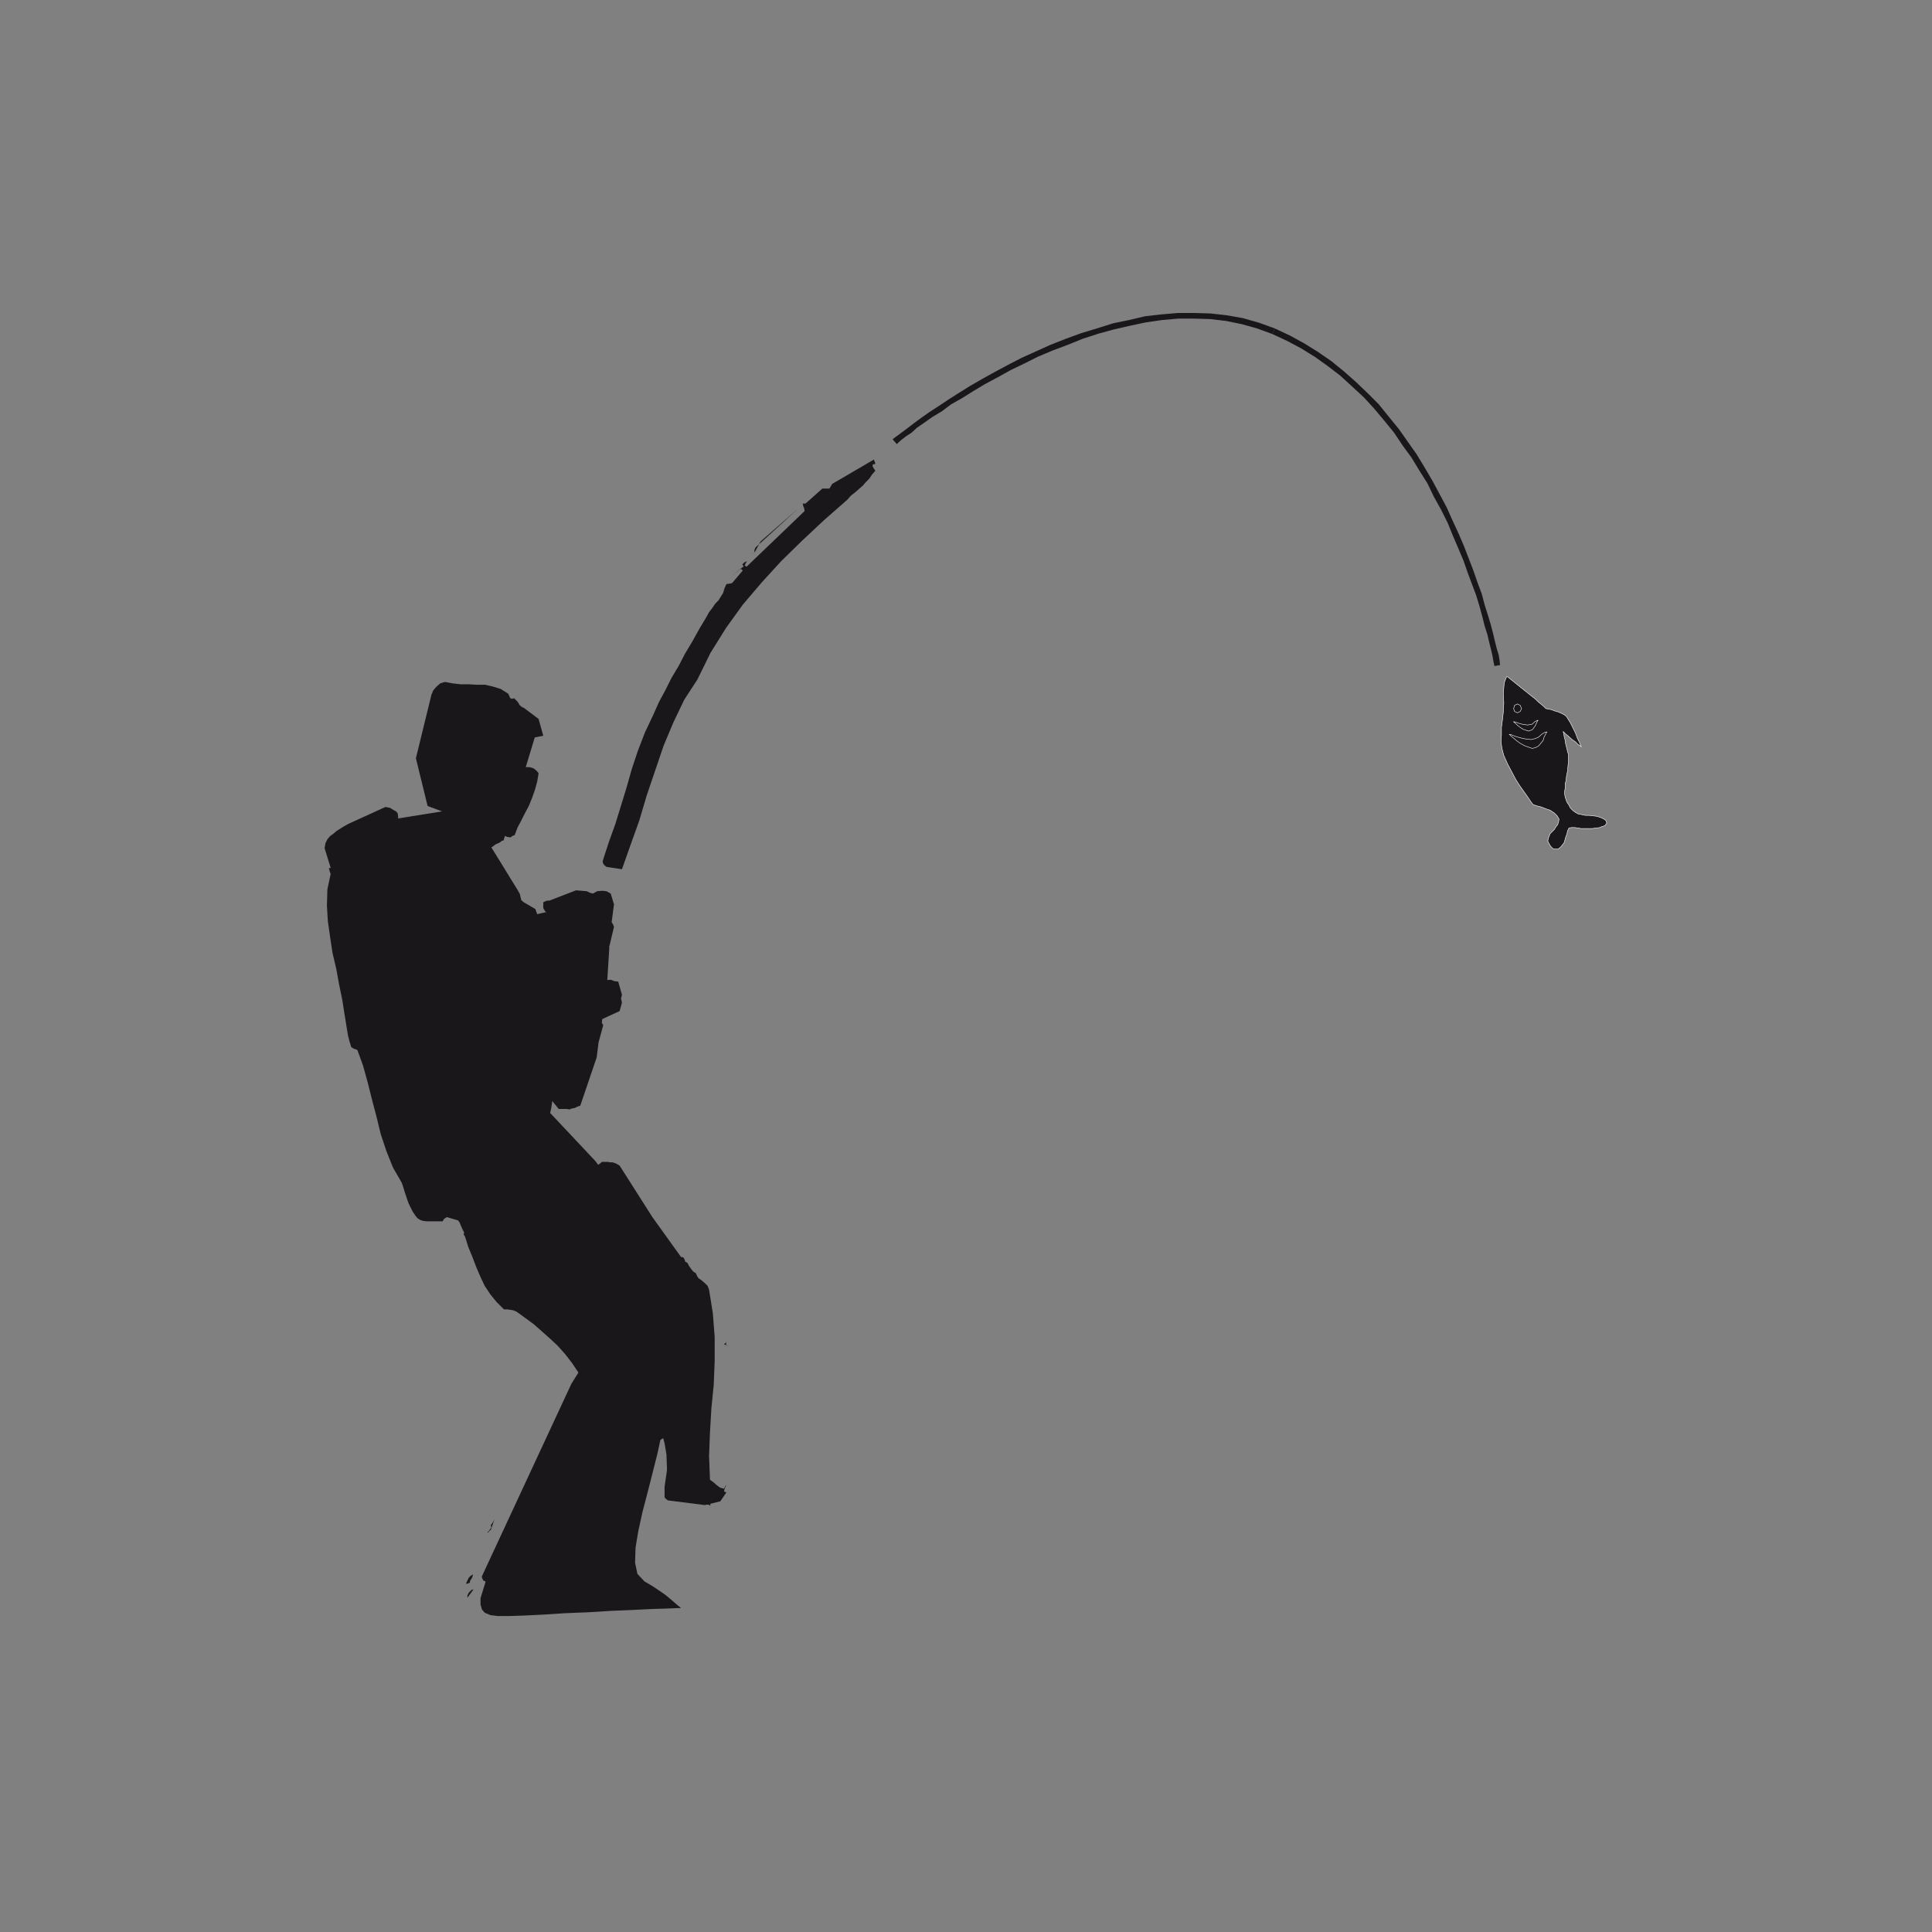 <?xml version="1.0" encoding="utf-8"?>
<!-- Generator: Adobe Illustrator 14.0.0, SVG Export Plug-In . SVG Version: 6.00 Build 43363)  -->
<!DOCTYPE svg PUBLIC "-//W3C//DTD SVG 1.1//EN" "http://www.w3.org/Graphics/SVG/1.1/DTD/svg11.dtd">
<svg version="1.1" id="Calque_1" xmlns="http://www.w3.org/2000/svg" xmlns:xlink="http://www.w3.org/1999/xlink" x="0px" y="0px"
	 width="500px" height="500px" viewBox="0 0 500 500" enable-background="new 0 0 500 500" xml:space="preserve">
<rect x="0" y="0" width="500" height="500" fill="#808080" stroke="none"/>
<g>
	<polygon fill-rule="evenodd" clip-rule="evenodd" fill="#1A171B" points="119.269,306.386 156.599,348.918 155.145,351.342 
		151.508,358.248 146.297,367.942 140.479,379.333 134.419,390.845 129.329,401.387 125.693,409.263 124.359,413.625 124.359,415.2 
		124.723,416.533 125.45,417.382 126.905,417.987 128.844,418.229 131.753,418.229 135.51,418.108 140.479,417.866 146.054,417.503 
		152.114,417.261 158.053,416.896 163.75,416.654 168.598,416.412 172.597,416.291 175.264,416.17 176.233,416.17 175.991,415.928 
		175.506,415.564 174.657,414.837 173.688,413.988 172.233,412.777 170.658,411.687 168.84,410.475 166.779,409.263 
		164.961,407.324 164.355,404.416 164.477,400.538 165.204,396.176 166.295,391.208 167.628,386.118 168.961,380.908 
		170.173,376.061 170.9,372.668 171.627,372.184 171.991,373.517 172.476,376.425 172.597,379.575 172.718,382.847 172.718,385.271 
		172.839,386.239 173.203,386.239 174.415,386.725 176.112,387.209 178.293,387.937 180.232,388.421 182.051,389.026 
		183.263,389.391 183.869,389.633 183.626,387.209 183.263,381.271 182.657,372.547 182.172,362.853 181.445,352.917 
		180.96,344.435 180.475,338.255 180.475,336.073 179.263,334.498 176.233,330.499 171.991,324.683 167.264,318.261 
		162.295,311.596 158.053,305.9 155.145,301.902 154.054,300.448 138.782,284.21 119.269,306.386 	"/>
	<polygon fill-rule="evenodd" clip-rule="evenodd" fill="#1A171B" points="119.269,209.203 98.908,212.475 89.817,220.109 
		89.696,221.199 89.696,224.107 89.696,228.106 89.696,232.832 89.696,237.437 89.696,241.557 89.696,244.465 89.817,245.677 
		90.06,247.494 91.151,252.584 92.484,259.612 94.302,267.852 95.877,275.85 97.453,282.999 98.423,287.967 99.029,289.905 
		99.877,290.633 102.422,292.692 106.059,295.479 110.3,298.873 114.421,302.023 118.178,304.932 120.724,306.991 121.814,307.84 
		122.663,306.991 124.965,304.932 128.238,302.023 131.995,298.873 135.631,295.479 138.903,292.692 141.207,290.633 
		142.176,289.905 142.176,289.058 142.661,286.755 143.146,283.604 143.873,280.091 144.357,276.455 144.963,273.426 
		145.327,271.123 145.569,270.396 144.963,268.579 143.751,264.217 141.934,257.915 139.994,250.888 137.813,243.617 
		136.116,237.437 134.904,232.954 134.541,231.378 133.934,230.288 132.359,227.743 130.056,223.986 127.511,219.867 
		124.723,215.625 122.299,212.111 120.36,209.809 119.269,209.203 	"/>
	<polygon fill-rule="evenodd" clip-rule="evenodd" fill="#1A171B" points="127.39,260.702 137.691,253.432 135.874,237.316 
		154.66,232.954 157.689,245.313 156.841,258.885 148.479,284.453 147.509,283.362 145.206,280.696 141.813,276.818 
		138.176,272.577 134.298,268.094 130.904,264.338 128.359,261.672 127.39,260.702 	"/>
	<polygon fill-rule="evenodd" clip-rule="evenodd" fill="#1A171B" points="111.634,205.81 120.966,181.939 138.782,189.573 
		130.298,217.564 129.935,217.564 129.329,218.049 128.238,218.534 127.269,219.261 126.178,219.745 125.208,220.351 
		124.602,220.715 124.359,220.957 123.753,220.23 122.178,218.534 119.996,215.989 117.693,213.323 115.27,210.536 113.209,208.112 
		111.876,206.416 111.634,205.81 	"/>
	<polygon fill-rule="evenodd" clip-rule="evenodd" fill="#1A171B" points="84,219.503 85.576,224.592 85.091,224.713 
		85.212,225.077 85.333,225.562 85.576,226.167 84.727,230.167 84.606,234.408 84.848,238.406 85.455,242.647 86.061,246.646 
		87.03,250.766 87.757,254.765 88.605,258.885 88.848,260.46 89.09,262.035 89.333,263.489 89.575,265.064 89.817,266.519 
		90.06,267.973 90.423,269.427 90.908,271.002 91.514,271.366 92.484,271.729 93.938,275.729 95.15,280.091 96.241,284.453 
		97.453,289.058 98.544,293.541 99.999,297.903 101.695,302.145 103.998,306.143 104.361,307.233 104.725,308.445 105.089,309.536 
		105.452,310.627 105.816,311.596 106.301,312.565 106.786,313.535 107.513,314.625 107.998,315.231 108.725,315.716 
		109.452,315.958 110.421,316.079 111.391,316.079 112.482,316.079 113.452,316.079 114.542,316.079 114.906,315.474 
		115.633,314.989 118.542,315.837 118.906,316.321 119.269,317.17 119.633,318.019 120.118,318.987 119.996,319.473 120.36,320.078 
		121.208,322.744 122.299,325.41 123.269,327.954 124.359,330.499 125.45,332.802 126.905,334.982 128.48,336.922 130.419,338.86 
		131.268,338.86 132.116,338.981 132.844,339.103 133.692,339.466 135.874,341.041 138.176,342.738 140.237,344.556 
		142.418,346.494 144.357,348.312 146.297,350.493 147.994,352.674 149.69,355.219 147.872,358.127 124.723,407.93 124.723,408.294 
		125.087,409.021 127.269,410.111 129.813,410.717 132.359,410.959 135.025,411.202 137.57,411.08 140.237,411.202 142.903,411.565 
		145.569,412.292 146.782,412.292 148.115,412.292 149.084,412.171 150.175,411.687 150.539,410.959 151.266,410.354 
		159.265,410.354 159.507,409.99 159.75,409.627 159.992,409.142 160.356,408.536 159.871,407.445 159.144,406.597 158.053,405.991 
		156.962,405.87 154.781,405.87 152.599,405.991 150.539,405.749 148.6,405.507 146.539,405.021 144.6,404.658 142.54,404.174 
		140.6,403.811 140.479,403.083 140.722,402.356 141.085,401.75 141.691,401.387 144.357,401.023 145.569,397.388 146.539,393.874 
		147.266,390.238 147.994,386.604 148.6,382.847 149.69,379.333 151.023,375.939 153.084,372.789 153.205,371.941 153.447,371.456 
		153.447,370.972 153.811,370.487 158.659,372.789 159.144,372.668 159.75,372.547 160.477,370.002 161.083,367.579 
		161.204,364.792 161.326,362.126 161.083,359.218 160.841,356.431 160.477,353.765 160.356,351.342 158.659,346.131 
		157.205,341.163 155.75,336.194 154.296,331.59 152.235,327.106 149.933,322.986 146.903,319.108 143.024,315.595 141.813,313.292 
		140.722,311.354 139.388,309.536 138.176,307.84 136.601,306.021 135.146,304.446 133.45,302.75 131.874,301.054 132.601,299.842 
		133.813,298.994 135.146,298.388 136.601,298.024 138.055,297.661 139.631,297.661 141.207,297.661 142.782,297.661 
		143.388,296.813 143.873,295.722 144.115,294.632 144.6,293.541 141.691,288.937 140.116,288.33 138.782,287.482 137.449,286.513 
		136.358,285.664 135.025,284.695 133.692,284.089 132.116,283.847 130.419,284.089 129.086,277.062 125.208,275.971 
		125.087,275.243 125.208,274.396 125.087,273.789 124.844,273.184 124.481,272.699 123.996,272.456 123.39,272.093 
		123.026,271.851 122.178,271.729 121.208,271.608 120.118,261.914 116.36,261.672 114.542,263.61 111.027,274.031 110.3,272.456 
		109.937,270.881 109.694,269.185 109.694,267.488 109.694,265.55 109.694,263.731 109.694,261.914 109.815,260.097 
		111.634,242.526 111.149,241.92 110.664,241.557 110.179,241.072 109.452,241.072 106.059,241.92 101.938,258.036 101.574,258.036 
		101.453,258.158 101.332,258.158 100.968,258.036 98.665,235.862 98.059,235.498 97.574,235.013 92.727,235.862 92.484,221.199 
		102.543,214.292 102.786,213.323 103.028,212.354 103.028,211.263 102.907,210.415 102.422,209.93 101.938,209.688 
		101.332,209.324 100.968,209.082 100.362,208.961 99.756,208.839 90.181,213.202 89.09,213.808 88.121,214.414 87.151,215.02 
		86.303,215.747 85.455,216.353 84.727,217.201 84.242,218.17 84,219.503 	"/>
	<polygon fill-rule="evenodd" clip-rule="evenodd" fill="#1A171B" points="94.06,225.562 94.666,225.683 95.15,226.167 
		94.06,225.562 	"/>
	<polygon fill-rule="evenodd" clip-rule="evenodd" fill="#1A171B" points="107.634,196.237 110.664,208.597 118.542,211.505 
		123.632,202.539 123.996,202.175 124.723,202.175 123.996,207.991 124.359,208.355 124.965,208.961 125.571,209.445 
		126.42,209.809 126.784,209.688 127.632,209.566 128.117,208.476 128.602,207.385 128.965,206.295 129.45,205.204 129.692,203.872 
		129.935,202.66 129.935,201.327 130.056,200.115 129.086,199.388 127.875,199.146 127.147,199.024 126.541,199.024 
		125.814,198.903 125.208,198.903 124.723,199.267 124.238,199.751 123.632,199.509 123.39,199.267 123.39,198.903 123.632,198.661 
		123.753,197.691 123.39,196.843 124.359,195.753 125.571,195.025 126.905,194.42 128.359,193.935 129.813,193.45 131.268,192.966 
		132.722,192.239 134.298,191.633 135.268,191.754 136.116,191.996 136.116,191.633 136.116,191.269 140.6,190.421 139.388,186.059 
		135.51,183.15 135.146,183.029 134.541,182.544 133.934,181.575 133.086,180.727 132.359,180.848 131.995,180.606 131.753,180 
		131.51,179.515 129.571,178.304 127.632,177.698 125.571,177.213 123.511,177.213 121.33,177.092 119.148,177.092 117.087,176.85 
		115.148,176.486 113.937,176.85 112.967,177.698 112.118,178.667 111.634,179.879 107.634,196.237 	"/>
	<polygon fill-rule="evenodd" clip-rule="evenodd" fill="#1A171B" points="114.542,235.862 115.512,238.164 119.148,240.103 
		119.633,239.981 120.118,239.254 120.239,238.527 120.724,238.164 121.33,237.8 122.42,237.679 122.784,237.8 123.632,238.164 
		124.238,243.738 125.571,244.102 127.026,244.708 128.359,245.435 129.692,246.283 130.783,247.131 131.874,248.222 
		132.601,249.433 133.328,251.009 132.116,252.099 130.783,253.189 129.329,254.159 127.996,255.371 126.541,256.461 
		125.571,257.794 124.844,259.369 124.602,261.309 124.844,261.672 125.45,262.521 125.45,262.884 125.45,263.61 144.6,286.997 
		145.206,286.997 145.933,286.997 146.66,286.997 147.388,287.118 147.994,286.876 148.721,286.755 149.448,286.392 
		150.175,286.149 154.417,273.668 154.902,269.791 156.114,265.307 155.75,264.701 155.872,263.731 160.356,261.672 160.962,259.49 
		160.72,258.4 160.962,257.431 159.992,254.038 159.022,253.917 158.053,253.553 156.72,253.674 155.629,254.28 154.66,255.007 
		154.054,256.219 153.447,258.4 152.72,258.4 151.872,258.643 150.539,260.218 149.812,262.156 149.206,264.096 148.842,266.276 
		148.357,268.458 147.994,270.639 147.388,272.82 146.66,275.001 147.145,275.485 147.63,275.971 146.66,279.848 143.994,277.667 
		141.691,275.485 139.752,273.063 138.055,270.639 136.237,267.973 134.541,265.307 132.722,262.642 130.662,260.097 
		131.51,258.885 132.722,257.794 133.207,257.188 133.934,256.825 134.662,256.461 135.51,256.461 141.328,264.096 142.055,264.701 
		143.267,265.064 143.873,265.064 144.479,265.064 145.084,264.822 145.569,264.701 146.054,263.975 146.418,263.126 
		144.963,259.49 141.934,257.431 140.6,246.04 140.6,245.556 140.722,245.192 140.6,244.708 139.994,244.708 139.873,243.859 
		140.6,243.132 139.994,243.253 139.752,242.89 139.509,242.284 139.025,241.92 138.903,241.314 138.782,240.708 138.661,239.86 
		138.903,239.254 139.267,238.285 139.267,237.316 138.903,236.225 138.54,235.256 135.631,233.559 133.207,231.621 
		131.146,229.439 129.329,227.137 127.39,224.713 125.571,222.653 123.511,220.594 121.208,219.14 120.36,219.14 119.754,219.503 
		119.148,219.867 118.542,220.594 118.299,220.957 118.178,221.684 119.148,222.896 120.36,224.107 121.451,225.319 
		122.663,226.773 123.632,227.985 124.359,229.561 124.844,231.136 125.087,233.075 114.542,235.498 114.542,235.619 
		114.542,235.862 	"/>
	<polygon fill-rule="evenodd" clip-rule="evenodd" fill="#1A171B" points="120.966,409.869 121.208,409.748 121.572,409.627 
		121.693,409.021 122.057,408.536 122.299,407.93 122.42,407.445 121.814,407.809 121.33,408.294 120.966,409.021 120.603,409.869 
		120.724,409.869 120.966,409.869 	"/>
	<polygon fill-rule="evenodd" clip-rule="evenodd" fill="#1A171B" points="120.966,412.898 120.966,413.141 120.966,413.504 
		122.542,411.323 122.057,411.444 121.693,411.808 121.33,412.171 120.966,412.898 	"/>
	<polygon fill-rule="evenodd" clip-rule="evenodd" fill="#1A171B" points="122.42,405.87 124.602,401.629 122.42,405.87 	"/>
	<polygon fill-rule="evenodd" clip-rule="evenodd" fill="#1A171B" points="123.632,186.18 127.632,188.361 130.662,187.271 
		130.177,186.543 129.813,186.059 129.329,185.695 128.965,185.332 127.996,184.604 127.026,183.756 123.147,185.816 
		123.39,185.938 123.632,186.18 	"/>
	<polygon fill-rule="evenodd" clip-rule="evenodd" fill="#1A171B" points="125.814,216.474 129.692,215.868 130.177,215.989 
		130.662,216.353 131.268,216.595 132.116,216.716 132.601,216.353 133.207,216.11 133.934,214.171 134.904,212.354 
		135.874,210.415 136.843,208.597 137.691,206.537 138.419,204.478 139.025,202.296 139.388,200.115 138.903,199.509 
		138.176,198.903 137.57,198.661 136.964,198.54 136.237,198.54 135.631,198.54 134.298,198.782 133.328,199.509 132.844,201.812 
		132.359,204.114 131.753,206.416 131.025,208.718 129.935,210.778 128.723,212.838 127.147,214.656 125.45,216.474 
		125.571,216.474 125.814,216.474 	"/>
	<polygon fill-rule="evenodd" clip-rule="evenodd" fill="#1A171B" points="126.42,396.54 126.662,396.176 127.026,395.934 
		127.996,393.146 127.632,393.874 127.026,394.722 127.147,395.328 126.541,396.176 126.056,396.661 126.42,396.54 	"/>
	<polygon fill-rule="evenodd" clip-rule="evenodd" fill="#1A171B" points="134.904,194.177 135.389,194.177 136.116,194.662 
		134.904,194.177 	"/>
	<polygon fill-rule="evenodd" clip-rule="evenodd" fill="#1A171B" points="140.6,234.044 140.6,235.013 141.085,235.862 
		141.57,236.225 142.297,236.589 143.024,236.831 143.873,237.194 144.6,237.194 145.569,237.316 146.418,237.194 147.388,237.194 
		147.509,237.437 147.509,238.043 147.388,238.648 147.388,239.254 148.6,241.072 147.872,241.314 147.145,241.678 146.175,241.799 
		145.569,241.92 144.963,242.284 144.357,243.011 143.873,243.859 143.751,244.95 144.115,245.435 144.963,246.04 143.994,248.948 
		144.236,249.312 144.721,249.797 145.327,250.039 146.054,250.281 146.782,250.402 147.509,250.523 148.236,250.645 
		149.084,251.009 149.569,250.281 150.417,249.918 151.266,249.676 152.478,249.918 153.326,249.312 153.932,248.464 
		154.417,247.494 155.145,246.768 155.872,246.525 156.599,246.162 157.083,245.556 157.689,244.95 158.901,239.86 158.659,239.254 
		158.295,238.648 158.901,234.044 158.053,231.257 156.962,230.651 155.872,230.53 154.538,230.651 153.447,231.257 
		152.599,231.015 151.872,230.651 149.084,230.409 142.176,233.075 141.57,233.075 140.722,233.438 140.6,233.559 140.6,234.044 	
		"/>
	<polygon fill-rule="evenodd" clip-rule="evenodd" fill="#1A171B" points="140.358,240.466 140.479,240.708 140.722,241.072 
		140.479,240.466 140.358,239.86 140.358,240.103 140.358,240.466 	"/>
	<polygon fill-rule="evenodd" clip-rule="evenodd" fill="#1A171B" points="154.054,302.508 156.478,310.748 160.113,318.745 
		164.113,326.379 168.113,334.014 171.506,341.647 173.93,349.645 174.9,358.127 173.93,367.336 173.809,369.881 173.567,372.547 
		173.324,374.971 173.082,377.394 172.718,379.817 172.354,382.241 171.991,384.785 171.991,387.451 172.233,387.815 172.839,388.3 
		182.414,389.512 186.414,388.542 187.989,386.239 187.383,385.997 187.505,385.392 187.747,384.785 187.989,384.18 
		187.747,384.543 187.383,385.271 186.414,385.028 185.565,384.422 184.596,383.574 183.748,382.968 183.505,376.788 
		183.748,370.608 184.111,364.428 184.717,358.369 184.959,352.189 184.959,346.01 184.475,339.83 183.505,333.771 183.142,332.802 
		182.414,332.074 181.566,331.348 180.717,330.741 180.354,330.136 180.111,329.53 179.384,329.045 178.899,328.439 
		178.293,327.591 177.93,326.864 177.324,326.5 177.203,326.016 176.839,325.41 176.233,325.289 168.84,314.989 160.356,301.659 
		159.75,301.296 159.265,301.054 158.538,300.812 157.932,300.812 157.205,300.69 156.478,300.69 155.75,300.69 155.387,301.054 
		154.538,301.659 154.417,302.023 154.296,302.023 154.054,302.508 	"/>
	<polygon fill-rule="evenodd" clip-rule="evenodd" fill="#1A171B" points="156.114,223.502 156.356,223.865 156.962,224.35 
		160.962,224.956 163.144,218.776 165.446,212.354 167.385,205.81 169.567,199.388 171.749,192.966 174.294,186.907 177.082,181.09 
		180.475,175.88 183.869,168.973 187.868,162.551 192.231,156.492 197.08,150.797 202.17,145.223 207.624,139.891 213.32,134.56 
		219.259,129.349 220.229,128.258 221.319,127.41 222.289,126.562 223.259,125.713 224.107,124.744 224.956,123.896 
		225.683,122.805 226.531,121.836 226.289,121.473 226.046,121.109 225.804,120.624 225.925,120.14 226.41,120.14 226.531,119.897 
		226.289,119.292 226.167,118.928 215.381,125.229 215.017,125.835 214.653,126.44 214.168,126.44 213.805,126.44 213.32,126.44 
		212.835,126.44 208.472,130.318 207.745,130.318 207.866,130.924 208.108,131.53 208.23,132.257 193.201,146.677 192.716,146.313 
		192.958,145.829 193.322,145.223 193.686,144.859 193.322,145.223 192.595,145.586 192.353,145.829 192.231,145.95 192.11,146.071 
		192.474,146.556 189.202,149.222 191.504,147.283 191.868,147.283 192.231,147.646 189.444,150.918 188.838,151.039 
		187.989,151.16 187.505,152.251 187.141,153.462 186.535,154.432 185.929,155.401 185.081,156.25 184.354,157.34 183.505,158.431 
		182.778,159.764 180.96,162.793 179.142,166.065 177.324,169.094 175.627,172.366 173.809,175.396 172.233,178.546 
		170.537,181.696 169.082,184.968 166.901,189.573 165.083,194.299 163.507,199.024 162.174,203.75 160.72,208.476 159.265,213.202 
		157.568,217.928 155.993,222.775 155.993,223.138 156.114,223.502 	"/>
	<polygon fill-rule="evenodd" clip-rule="evenodd" fill="#1A171B" points="170.416,328.561 172.839,331.711 170.416,328.561 	"/>
	<polygon fill-rule="evenodd" clip-rule="evenodd" fill="#1A171B" points="187.383,347.948 187.868,348.069 188.596,348.312 
		188.353,348.19 188.111,348.19 187.868,347.827 187.989,347.343 187.747,347.585 187.383,347.948 	"/>
	<polygon fill-rule="evenodd" clip-rule="evenodd" fill="#1A171B" points="194.292,143.284 194.655,143.163 195.261,143.042 
		196.837,140.133 206.533,131.651 195.504,141.708 195.261,142.314 195.261,143.042 194.292,143.284 	"/>
	<polygon fill-rule="evenodd" clip-rule="evenodd" fill="#1A171B" points="209.078,131.045 213.441,127.046 208.593,131.045 
		208.836,131.045 209.078,131.045 	"/>
	<polygon fill-rule="evenodd" clip-rule="evenodd" fill="#1A171B" points="224.834,122.2 225.077,122.321 225.44,122.563 
		225.44,122.2 225.44,121.836 225.077,121.836 224.713,121.836 224.471,121.836 224.834,122.2 	"/>
	<polygon fill-rule="evenodd" clip-rule="evenodd" fill="#1A171B" points="329.914,84.999 329.914,84.999 325.915,83.545 
		321.673,82.333 317.552,81.606 313.311,81.121 309.068,81 304.826,81 300.584,81.363 296.342,81.848 292.222,82.817 
		288.101,83.666 283.858,84.999 279.859,86.21 275.859,87.665 271.859,89.24 268.103,90.937 264.346,92.633 260.831,94.45 
		257.437,96.268 254.165,98.085 251.014,99.903 248.104,101.721 245.438,103.417 242.893,105.114 240.469,106.689 238.409,108.143 
		236.591,109.476 235.015,110.688 233.561,111.778 232.591,112.505 231.743,113.111 231.258,113.475 231.016,113.717 
		232.106,114.929 232.349,114.687 232.712,114.323 233.439,113.717 234.53,112.869 235.863,112.021 237.318,110.688 
		239.257,109.355 241.317,107.901 243.741,106.447 246.166,104.629 248.953,103.054 251.861,101.236 254.892,99.418 258.285,97.601 
		261.558,95.783 265.072,94.087 268.709,92.27 272.466,90.694 276.344,89.24 280.223,87.665 284.344,86.332 288.343,85.241 
		292.585,84.271 296.585,83.423 300.826,82.817 304.947,82.454 309.068,82.454 313.188,82.575 317.31,83.06 321.431,83.908 
		325.309,84.999 329.309,86.453 329.914,84.999 	"/>
	<polygon fill-rule="evenodd" clip-rule="evenodd" fill="#1A171B" points="388.212,172.124 388.091,170.912 387.848,169.458 
		387.363,167.882 386.878,165.944 386.394,163.884 385.788,161.582 385.061,159.158 384.212,156.492 383.484,153.705 
		382.394,150.797 381.304,147.646 380.091,144.496 378.879,141.345 377.425,137.952 375.85,134.56 374.395,131.288 372.577,127.895 
		370.759,124.502 368.698,120.988 366.638,117.595 364.335,114.323 362.032,111.051 359.366,107.78 356.821,104.629 
		353.912,101.721 351.003,98.934 347.853,96.147 344.58,93.481 341.064,91.058 337.55,88.876 333.793,86.816 329.914,84.999 
		329.309,86.453 333.187,88.271 336.823,90.209 340.338,92.391 343.731,94.814 346.883,97.237 349.791,99.903 352.942,102.812 
		355.608,105.72 358.154,108.749 360.82,112.021 363.002,115.292 365.305,118.443 367.365,121.836 369.426,125.108 371.122,128.622 
		372.94,131.894 374.638,135.286 375.971,138.558 377.425,141.951 378.758,145.102 379.849,148.252 380.939,151.16 382.03,154.068 
		382.879,156.855 383.606,159.521 384.212,161.945 384.939,164.247 385.424,166.307 385.909,168.246 386.272,169.821 
		386.515,171.275 386.757,172.366 388.212,172.124 	"/>
	
		<polygon fill-rule="evenodd" clip-rule="evenodd" fill="#1A171B" stroke="#FFFFFF" stroke-width="0.121" stroke-linecap="square" stroke-miterlimit="10" points="
		390.15,175.153 389.908,175.153 389.545,176.001 389.303,176.728 389.182,177.94 389.06,179.636 389.182,181.939 389.06,184.241 
		388.817,186.422 388.575,188.24 388.575,190.179 388.454,191.875 388.696,193.693 389.182,195.51 390.15,197.691 391.241,199.751 
		392.332,201.812 393.423,203.508 394.635,205.204 395.483,206.416 396.211,207.507 396.695,208.112 396.938,208.355 
		397.181,208.355 397.907,208.597 398.877,208.839 400.089,209.324 401.18,209.688 402.271,210.415 402.998,211.142 403.482,211.99 
		403.361,212.717 403.119,213.444 402.635,214.05 402.271,214.656 401.18,215.747 400.695,216.958 400.574,217.686 400.938,218.413 
		401.301,219.018 401.907,219.624 402.514,219.745 403.24,219.745 403.968,219.14 404.816,218.049 405.18,216.716 405.543,215.747 
		405.664,215.02 405.907,214.656 406.028,214.292 406.634,214.171 407.604,214.171 409.179,214.414 410.634,214.414 
		412.088,214.414 413.058,214.292 414.027,214.171 414.512,213.929 414.997,213.808 415.239,213.687 415.36,213.687 
		415.481,213.444 415.845,213.081 415.724,212.717 415.603,212.354 415.118,211.99 414.391,211.626 413.3,211.263 412.33,211.142 
		411.239,211.021 410.27,211.021 409.179,210.778 408.452,210.657 407.604,210.172 407.119,209.809 406.392,209.082 
		406.028,208.355 405.543,207.628 405.301,207.022 405.059,206.295 404.938,205.568 404.938,204.72 405.059,203.993 
		405.059,202.902 405.301,201.933 405.422,200.721 405.664,199.63 405.785,198.297 405.907,197.207 405.907,196.116 
		405.907,195.268 405.664,194.42 405.422,193.45 405.18,192.481 405.059,191.633 404.816,190.663 404.694,189.937 404.573,189.452 
		404.573,189.331 404.694,189.452 405.18,189.937 405.907,190.542 406.876,191.391 407.725,191.996 408.452,192.723 
		409.058,193.087 409.301,193.329 409.058,192.966 408.815,192.239 408.21,191.027 407.725,189.694 406.998,188.24 406.392,187.028 
		405.785,186.059 405.422,185.453 404.816,184.968 404.089,184.604 403.24,184.241 402.392,183.999 401.423,183.635 
		400.695,183.514 400.21,183.393 400.089,183.393 399.847,183.15 399.483,182.787 398.756,182.181 398.15,181.696 397.423,180.969 
		396.816,180.485 396.332,180.121 390.15,175.153 	"/>
	
		<polygon fill-rule="evenodd" clip-rule="evenodd" fill="#1A171B" stroke="#FFFFFF" stroke-width="0.121" stroke-linecap="square" stroke-miterlimit="10" points="
		392.696,182.181 393.423,182.544 393.787,183.393 393.423,184.12 392.696,184.483 391.969,184.12 391.727,183.393 391.969,182.544 
		392.696,182.181 	"/>
	
		<polygon fill-rule="evenodd" clip-rule="evenodd" fill="#1A171B" stroke="#FFFFFF" stroke-width="0.121" stroke-linecap="square" stroke-miterlimit="10" points="
		391.727,186.786 391.848,186.786 392.332,186.907 392.938,187.149 393.787,187.392 394.514,187.513 395.362,187.634 
		395.969,187.513 396.574,187.392 397.181,186.786 397.665,186.543 397.907,186.422 398.028,186.422 397.786,186.786 
		397.302,187.876 396.574,188.846 395.604,189.209 394.878,188.967 394.15,188.725 393.423,188.24 392.938,187.876 391.969,187.028 
		391.727,186.786 	"/>
	
		<polygon fill-rule="evenodd" clip-rule="evenodd" fill="#1A171B" stroke="#FFFFFF" stroke-width="0.121" stroke-linecap="square" stroke-miterlimit="10" points="
		390.636,190.058 390.878,190.058 391.484,190.3 392.454,190.663 393.787,191.027 394.999,191.269 396.211,191.391 397.302,191.148 
		398.15,190.785 399.119,189.937 399.726,189.573 400.089,189.452 400.332,189.452 400.21,189.573 399.968,190.058 399.604,190.785 
		399.362,191.633 398.756,192.36 398.15,193.087 397.423,193.45 396.574,193.693 395.483,193.329 394.514,192.966 393.423,192.36 
		392.575,191.754 391.727,191.027 391.12,190.542 390.636,190.058 	"/>
</g>
</svg>
